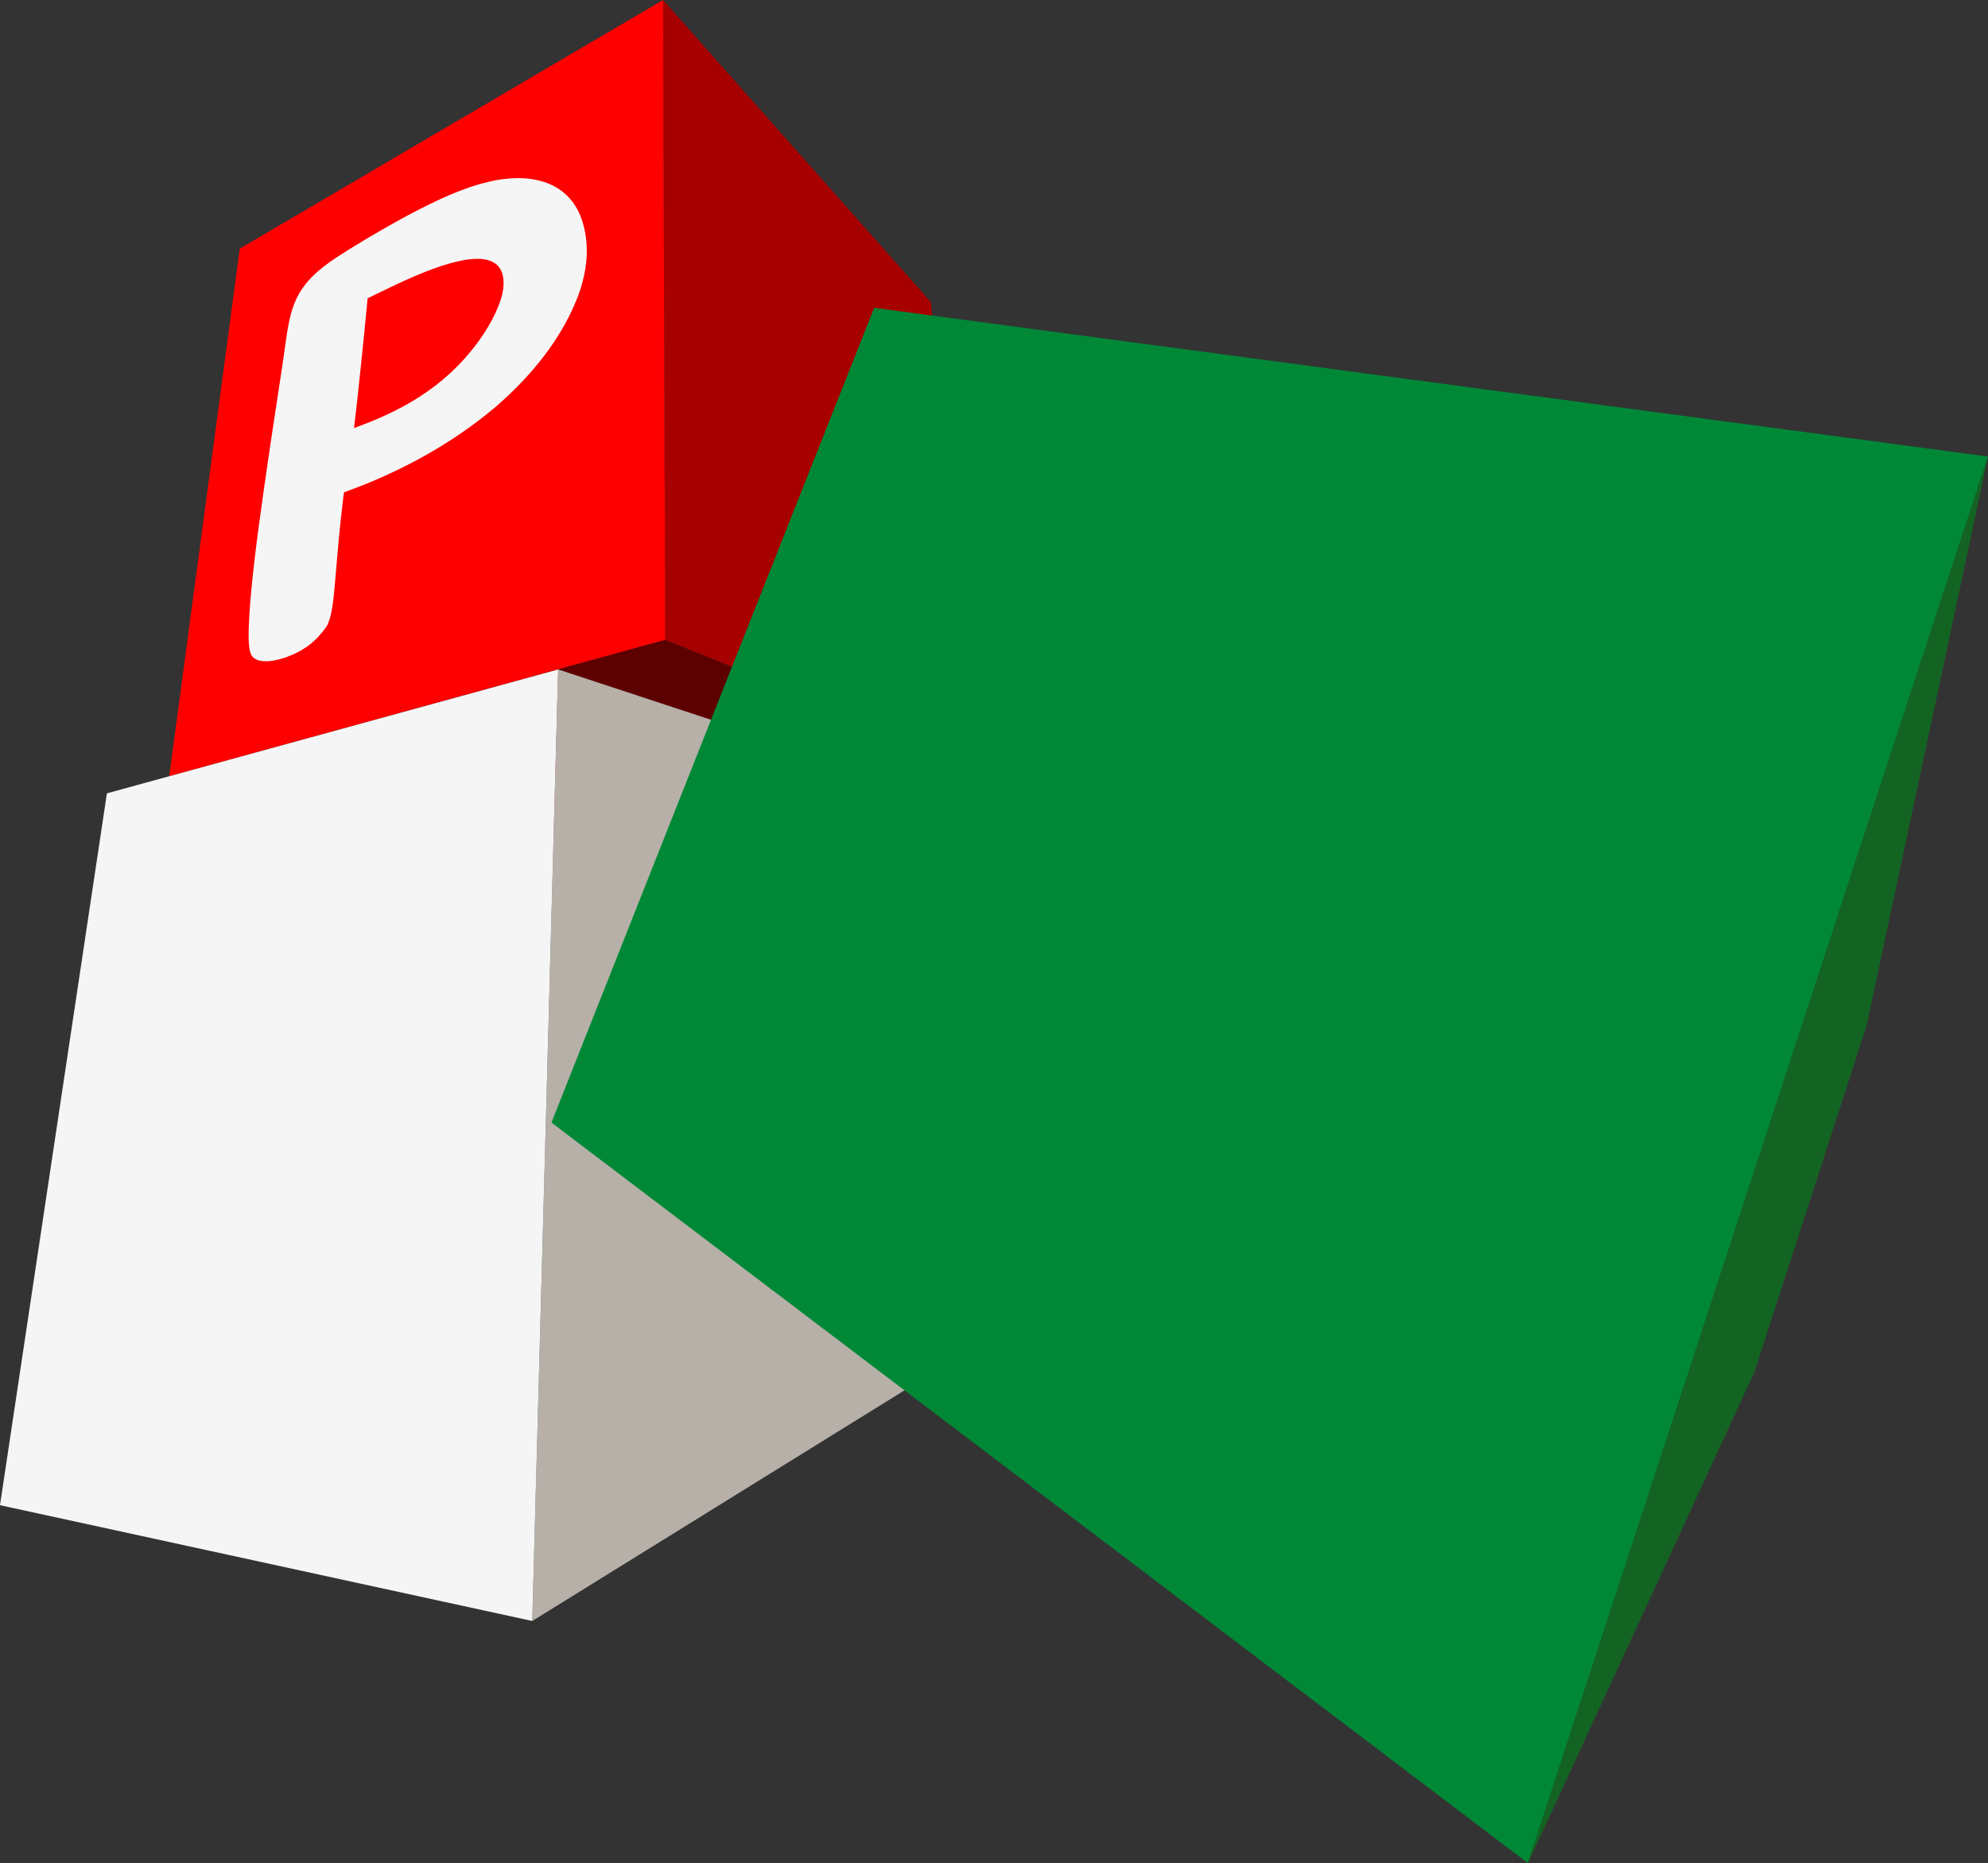 <svg enable-background="new 0 0 178.213 42.811" Googl="true" version="1.1" viewBox="0 0 800 749.8" xml:space="preserve" xmlns="http://www.w3.org/2000/svg">
<rect x="0" y="0" width="800" height="749.8" fill="#333333" stroke="none"/>
<g transform="scale(17.515 17.515)" clip-rule="evenodd" fill-rule="evenodd">
	
	<polygon points="22.316 17.536 15.283 14.701 3.889 17.833 13 19.276" fill="#5d0000"/>
	<polygon points="20.441 17.89 12.824 15.382 12.229 37.246 21.334 31.604" fill="#b6b0a8"/>
	<polygon points="21.387 6.941 15.234 0 15.283 14.701 22.316 17.536" fill="#a70000"/>
	<polygon points="3.889 17.833 15.283 14.701 15.234 0 5.509 5.713" fill="#f00"/>
	<polygon points="0 34.585 12.229 37.246 12.824 15.382 2.456 18.229" fill="#f5f5f5"/>
	<polygon points="12.67 25.794 35.105 42.81 45.676 10.49 20.084 7.073" fill="#008837"/>
	<polygon points="42.887 23.56 40.309 31.525 35.105 42.81 45.676 10.49" fill="#136423"/>
	<path d="m8.223 9.802c-0.03 0.012-0.059 0.023-0.088 0.035 4e-3 -0.036 8e-3 -0.071 0.011-0.107 0.04-0.333 0.094-0.816 0.145-1.317 0.055-0.511 0.106-1.041 0.145-1.451 4e-3 -0.037 7e-3 -0.072 0.01-0.108 0.028-0.013 0.059-0.028 0.088-0.042 0.045-0.022 0.095-0.047 0.152-0.075 0.227-0.111 0.555-0.27 0.901-0.417 0.476-0.199 0.995-0.374 1.382-0.373 0.389 1e-3 0.646 0.181 0.594 0.676-0.018 0.159-0.08 0.356-0.182 0.572-0.094 0.203-0.225 0.423-0.382 0.641-0.405 0.558-0.87 0.965-1.351 1.275-0.474 0.306-0.963 0.521-1.425 0.691m-0.32 1.51c0.029-0.012 0.058-0.022 0.087-0.032 0.582-0.211 1.178-0.479 1.755-0.801s1.134-0.7 1.636-1.125c0.86-0.74 1.557-1.623 1.916-2.597 0.104-0.291 0.159-0.563 0.178-0.815 0.021-0.285-9e-3 -0.543-0.068-0.763-0.055-0.209-0.139-0.384-0.246-0.532-0.109-0.145-0.242-0.261-0.398-0.351-0.158-0.09-0.339-0.149-0.539-0.18-0.2-0.03-0.419-0.031-0.655-1e-3 -0.237 0.029-0.492 0.091-0.777 0.186-0.285 0.099-0.598 0.23-0.948 0.404-0.331 0.162-0.691 0.357-1.031 0.553-0.395 0.227-0.769 0.454-1.042 0.631-1.026 0.662-1.096 1.167-1.23 2.133-0.018 0.128-0.037 0.264-0.057 0.396-0.07 0.465-0.168 1.099-0.266 1.756-0.098 0.666-0.199 1.361-0.277 1.948-0.075 0.565-0.129 1.037-0.166 1.424-0.04 0.424-0.059 0.749-0.063 0.986-2e-3 0.219 0.01 0.359 0.036 0.451 0.024 0.082 0.062 0.126 0.112 0.154 0.053 0.033 0.123 0.051 0.205 0.055 0.086 6e-3 0.184-4e-3 0.293-0.029 0.113-0.025 0.238-0.066 0.359-0.119 0.117-0.05 0.23-0.113 0.328-0.181 0.1-0.068 0.186-0.146 0.26-0.225 0.075-0.08 0.136-0.156 0.182-0.221 0.039-0.055 0.071-0.133 0.1-0.238 0.031-0.117 0.057-0.267 0.077-0.451 0.015-0.131 0.031-0.323 0.052-0.557 0.038-0.463 0.092-1.095 0.173-1.757 5e-3 -0.034 9e-3 -0.067 0.014-0.102z" fill="#f5f5f5"/>
</g>
</svg>
